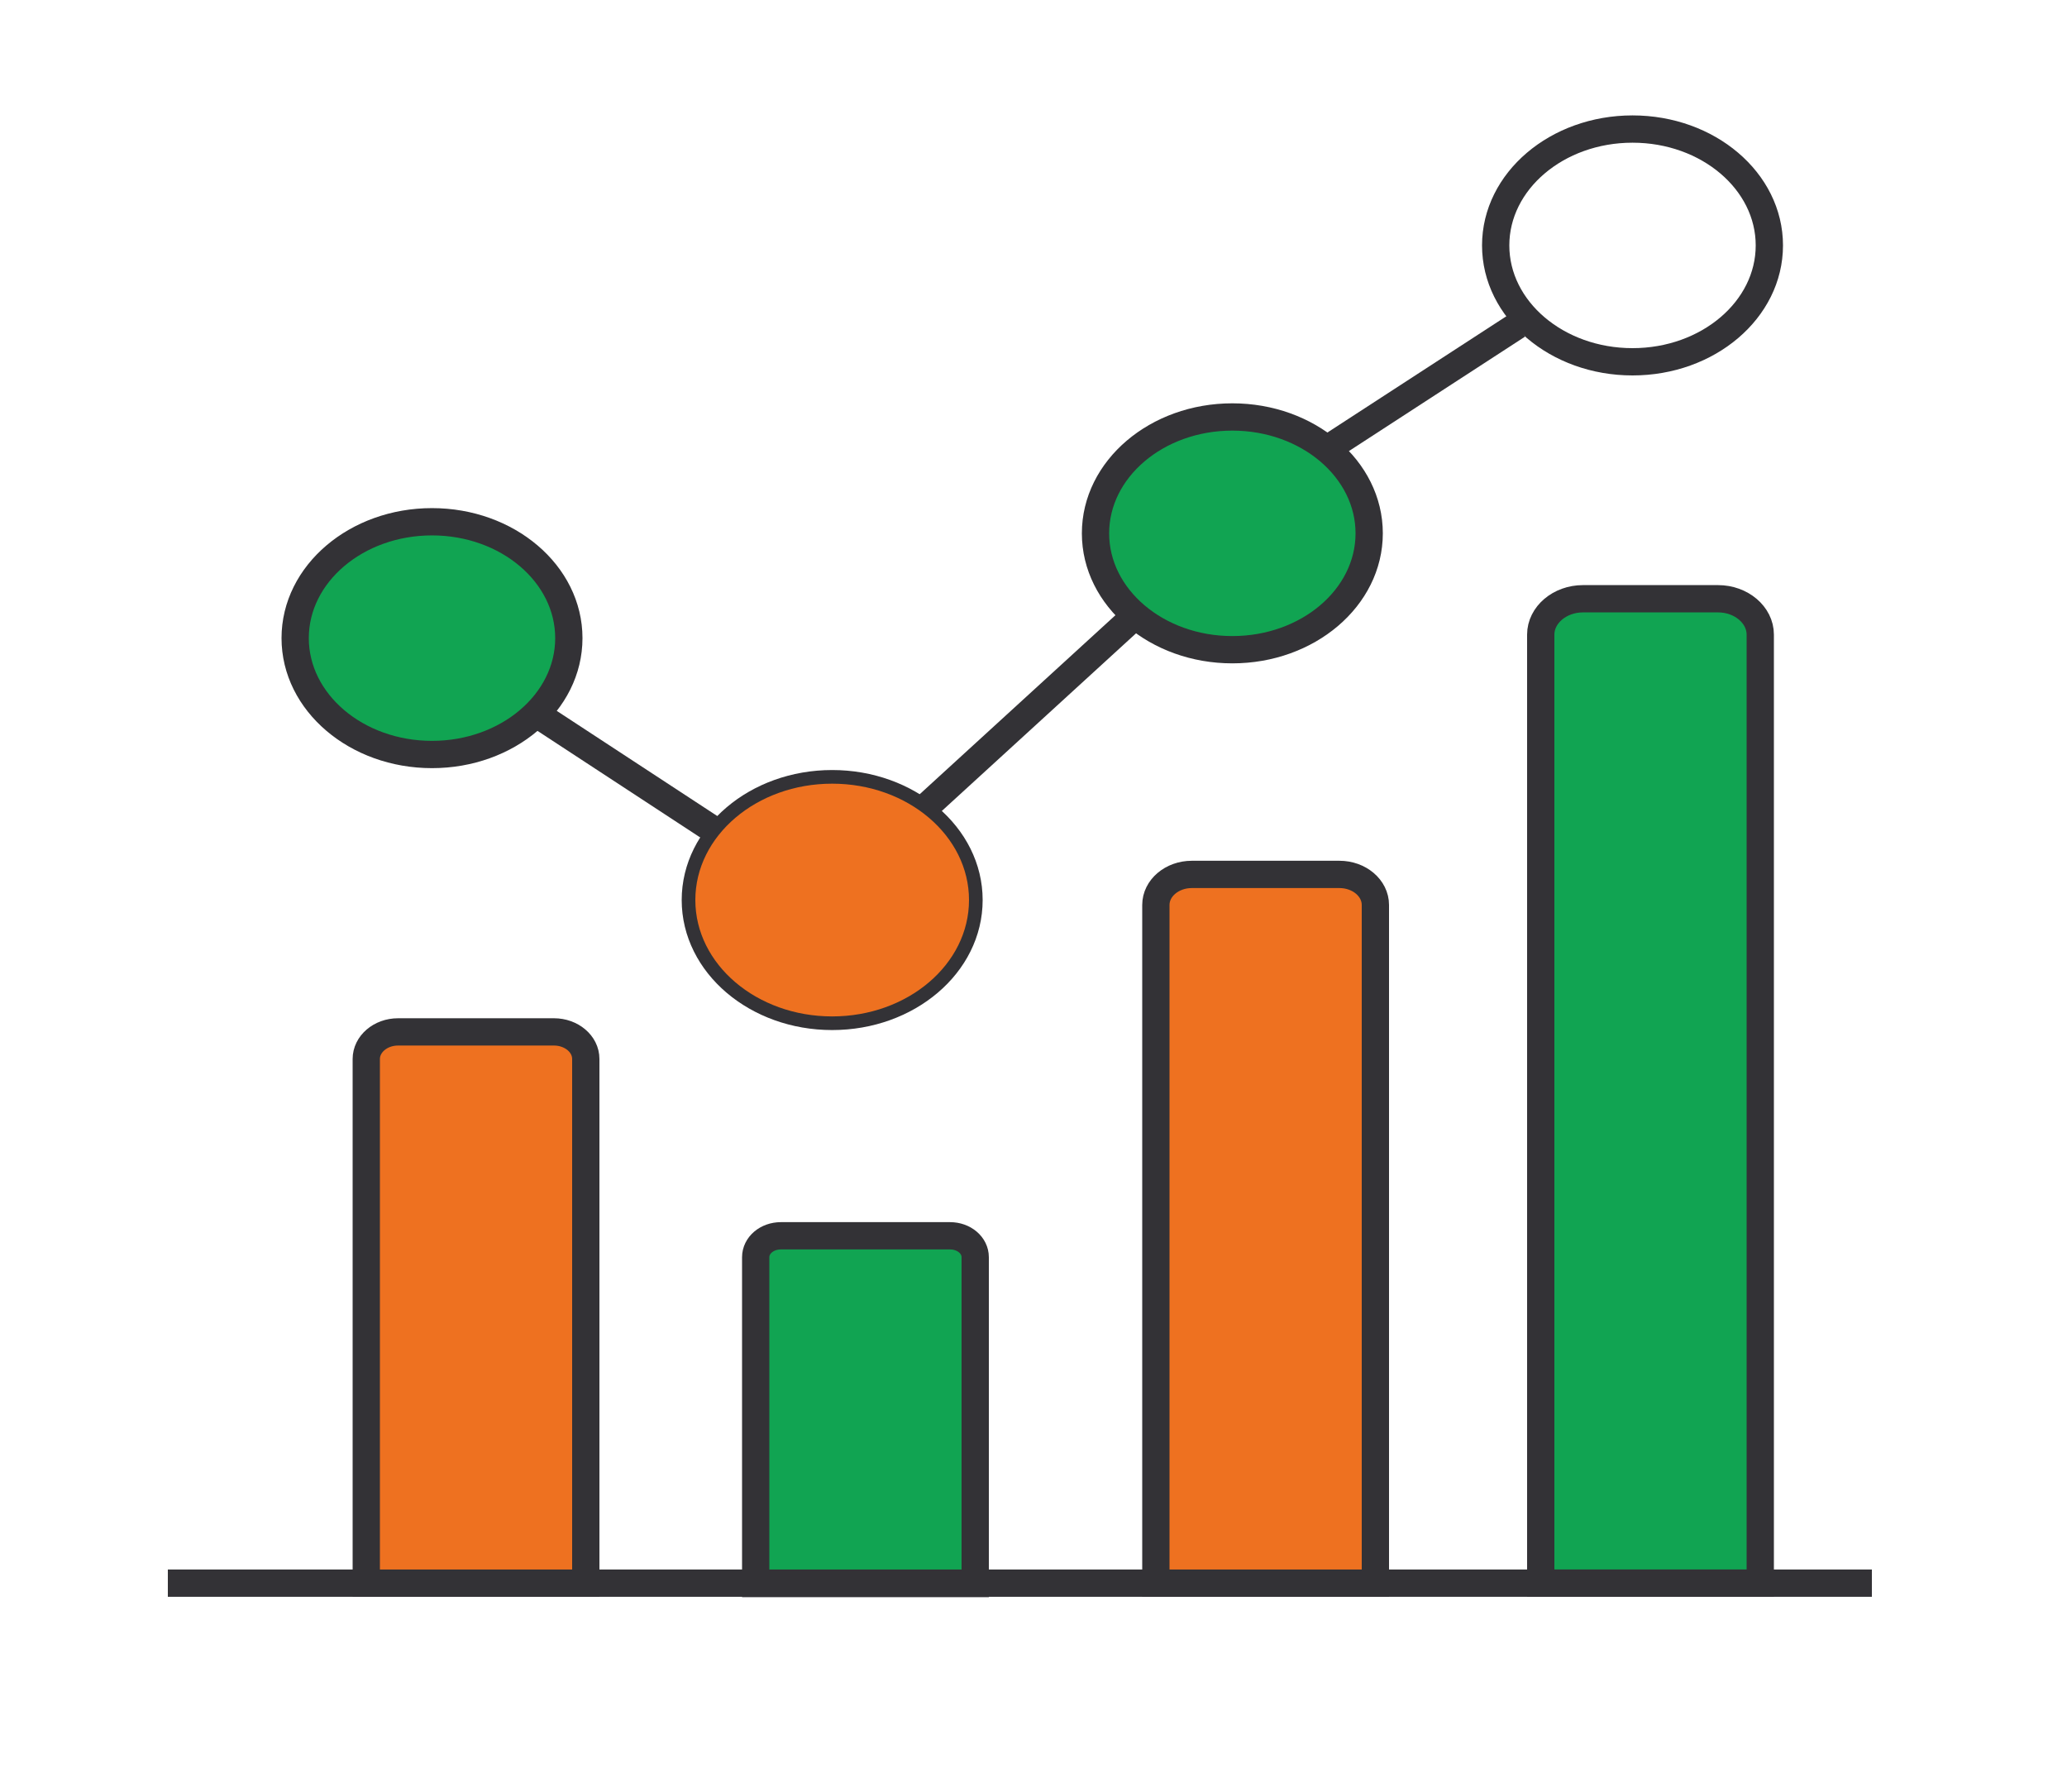 <svg width="45" height="39" viewBox="0 0 45 39" fill="none" xmlns="http://www.w3.org/2000/svg">
<path d="M8.658 22.461H12.06C12.438 22.461 12.753 22.721 12.753 23.05V34.461H7.974V23.05C7.974 22.729 8.28 22.461 8.667 22.461H8.658Z" fill="#7BBEE4"/>
<path d="M34.47 13.033H37.404C37.908 13.033 38.322 13.385 38.322 13.813V34.46H33.543V13.813C33.543 13.385 33.957 13.033 34.461 13.033H34.47Z" fill="#11A452"/>
<path d="M25.947 19.033H29.16C29.592 19.033 29.943 19.331 29.943 19.698V34.461H25.164V19.698C25.164 19.331 25.515 19.033 25.947 19.033Z" fill="#EE7120"/>
<path d="M17.001 26.899H20.682C20.988 26.899 21.231 27.106 21.231 27.366V34.468H16.452V27.366C16.452 27.106 16.695 26.899 17.001 26.899Z" fill="#11A452"/>
<path d="M26.829 14.142C28.474 14.142 29.808 13.008 29.808 11.609C29.808 10.21 28.474 9.076 26.829 9.076C25.184 9.076 23.85 10.21 23.85 11.609C23.85 13.008 25.184 14.142 26.829 14.142Z" fill="#7BBEE4"/>
<path d="M9.405 16.423C11.05 16.423 12.384 15.289 12.384 13.89C12.384 12.491 11.05 11.357 9.405 11.357C7.76 11.357 6.426 12.491 6.426 13.89C6.426 15.289 7.76 16.423 9.405 16.423Z" fill="#11A452"/>
<path d="M8.658 22.461H12.06C12.438 22.461 12.753 22.721 12.753 23.05V34.461H7.974V23.05C7.974 22.729 8.28 22.461 8.667 22.461H8.658Z" fill="#EE7120" stroke="#333236" stroke-width="0.594" stroke-miterlimit="10"/>
<path d="M17.001 26.899H20.682C20.988 26.899 21.231 27.106 21.231 27.366V34.468H16.452V27.366C16.452 27.106 16.695 26.899 17.001 26.899Z" stroke="#333236" stroke-width="0.594" stroke-miterlimit="10"/>
<path d="M25.947 19.033H29.16C29.592 19.033 29.943 19.331 29.943 19.698V34.461H25.164V19.698C25.164 19.331 25.515 19.033 25.947 19.033Z" stroke="#333236" stroke-width="0.594" stroke-miterlimit="10"/>
<path d="M34.47 13.033H37.404C37.908 13.033 38.322 13.385 38.322 13.813V34.46H33.543V13.813C33.543 13.385 33.957 13.033 34.461 13.033H34.47Z" stroke="#333236" stroke-width="0.594" stroke-miterlimit="10"/>
<path d="M3.654 34.46H40.752" stroke="#333236" stroke-width="0.594" stroke-miterlimit="10"/>
<path d="M9.405 16.423C11.05 16.423 12.384 15.289 12.384 13.89C12.384 12.491 11.05 11.357 9.405 11.357C7.76 11.357 6.426 12.491 6.426 13.89C6.426 15.289 7.76 16.423 9.405 16.423Z" stroke="#333236" stroke-width="0.594" stroke-miterlimit="10"/>
<path d="M18.117 22.124C19.762 22.124 21.096 20.99 21.096 19.591C21.096 18.192 19.762 17.058 18.117 17.058C16.472 17.058 15.138 18.192 15.138 19.591C15.138 20.99 16.472 22.124 18.117 22.124Z" stroke="#333236" stroke-width="0.594" stroke-miterlimit="10"/>
<path d="M26.829 14.142C28.474 14.142 29.808 13.008 29.808 11.609C29.808 10.21 28.474 9.076 26.829 9.076C25.184 9.076 23.85 10.21 23.85 11.609C23.85 13.008 25.184 14.142 26.829 14.142Z" fill="#11A452" stroke="#333236" stroke-width="0.594" stroke-miterlimit="10"/>
<path d="M35.541 7.875C37.187 7.875 38.52 6.741 38.52 5.342C38.52 3.943 37.187 2.809 35.541 2.809C33.896 2.809 32.562 3.943 32.562 5.342C32.562 6.741 33.896 7.875 35.541 7.875Z" stroke="#333236" stroke-width="0.594" stroke-miterlimit="10"/>
<path d="M11.673 15.535L15.669 18.152" stroke="#333236" stroke-width="0.594" stroke-miterlimit="10"/>
<path d="M20.052 17.663L24.705 13.408" stroke="#333236" stroke-width="0.594" stroke-miterlimit="10"/>
<path d="M28.881 9.78L33.039 7.079" stroke="#333236" stroke-width="0.594" stroke-miterlimit="10"/>
<path d="M18.117 22.124C19.762 22.124 21.096 20.99 21.096 19.591C21.096 18.192 19.762 17.058 18.117 17.058C16.472 17.058 15.138 18.192 15.138 19.591C15.138 20.99 16.472 22.124 18.117 22.124Z" fill="#EE7120"/>
</svg>
